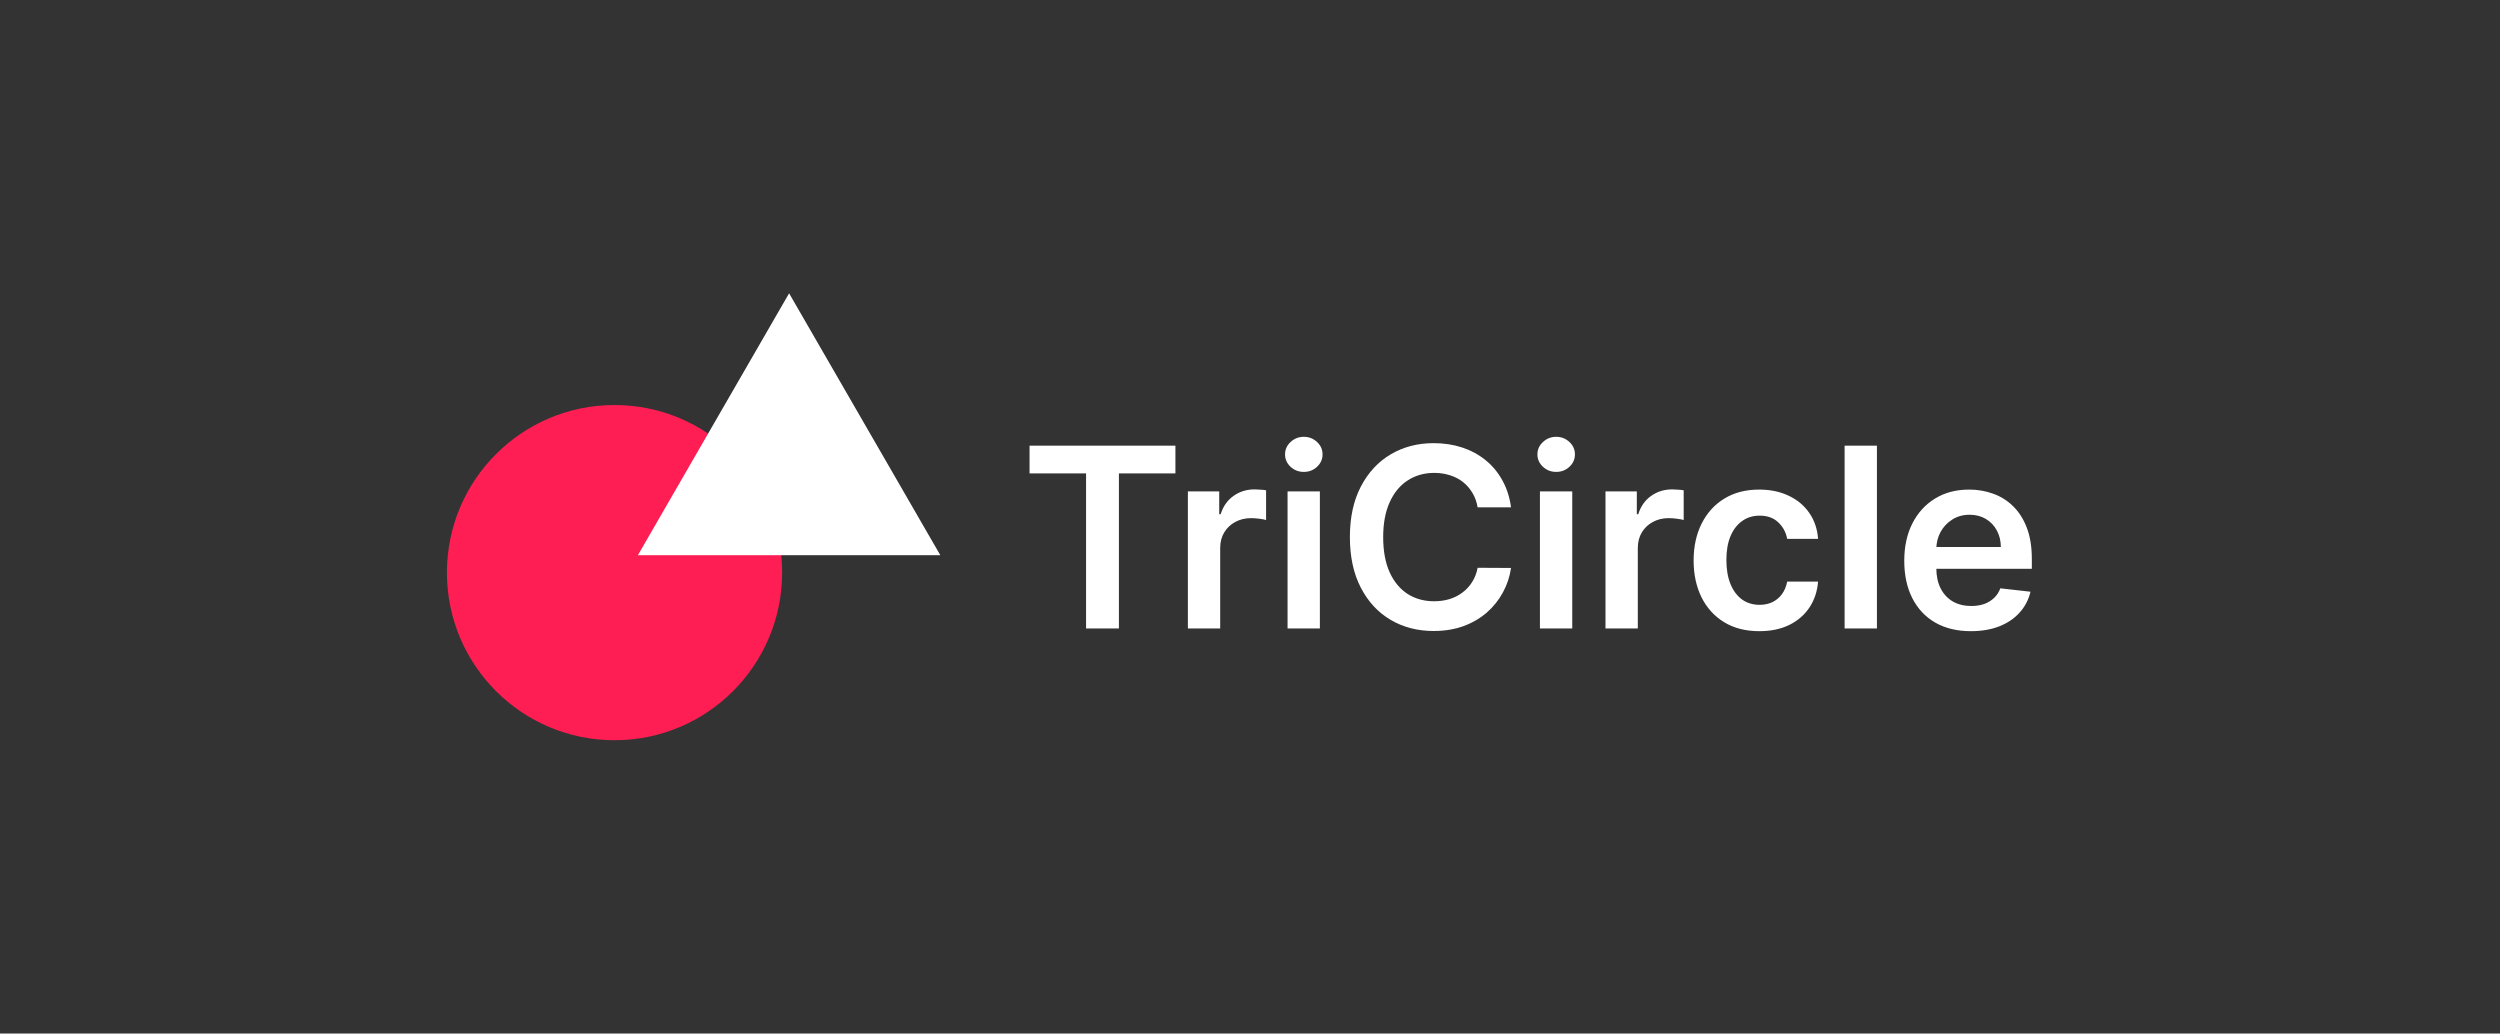 <svg width="179" height="74" viewBox="0 0 179 74" fill="none" xmlns="http://www.w3.org/2000/svg">
<rect x="0" y="0" width="179" height="74" fill="#333333" stroke="none"/>
<circle cx="44" cy="41" r="12" fill="#FF1E54"/>
<path d="M56.5 21L67.325 39.75H45.675L56.5 21Z" fill="white"/>
<path d="M73.716 33.897V31.909H84.16V33.897H80.114V45H77.762V33.897H73.716ZM85.052 45V35.182H87.296V36.818H87.398C87.577 36.251 87.884 35.815 88.319 35.508C88.757 35.197 89.258 35.041 89.821 35.041C89.948 35.041 90.091 35.048 90.249 35.06C90.411 35.069 90.545 35.084 90.652 35.105V37.234C90.554 37.2 90.398 37.17 90.185 37.144C89.976 37.114 89.774 37.099 89.578 37.099C89.156 37.099 88.777 37.191 88.44 37.374C88.108 37.553 87.846 37.803 87.654 38.122C87.462 38.442 87.366 38.81 87.366 39.228V45H85.052ZM92.189 45V35.182H94.503V45H92.189ZM93.352 33.788C92.986 33.788 92.671 33.667 92.406 33.424C92.142 33.177 92.01 32.881 92.01 32.535C92.01 32.186 92.142 31.89 92.406 31.647C92.671 31.4 92.986 31.276 93.352 31.276C93.723 31.276 94.038 31.4 94.298 31.647C94.562 31.89 94.695 32.186 94.695 32.535C94.695 32.881 94.562 33.177 94.298 33.424C94.038 33.667 93.723 33.788 93.352 33.788ZM108.19 36.326H105.799C105.731 35.934 105.605 35.587 105.422 35.284C105.239 34.977 105.011 34.717 104.738 34.504C104.465 34.291 104.154 34.131 103.805 34.025C103.46 33.914 103.087 33.859 102.686 33.859C101.975 33.859 101.344 34.038 100.794 34.396C100.244 34.749 99.814 35.269 99.503 35.955C99.192 36.637 99.036 37.47 99.036 38.455C99.036 39.456 99.192 40.3 99.503 40.986C99.818 41.668 100.249 42.183 100.794 42.533C101.344 42.878 101.972 43.05 102.68 43.05C103.072 43.05 103.438 42.999 103.779 42.897C104.124 42.791 104.433 42.635 104.706 42.43C104.983 42.226 105.215 41.974 105.403 41.676C105.595 41.378 105.727 41.037 105.799 40.653L108.19 40.666C108.1 41.288 107.906 41.872 107.608 42.418C107.314 42.963 106.928 43.445 106.451 43.862C105.974 44.276 105.416 44.599 104.776 44.834C104.137 45.064 103.428 45.179 102.648 45.179C101.497 45.179 100.47 44.913 99.567 44.38C98.663 43.847 97.952 43.078 97.432 42.072C96.912 41.067 96.652 39.861 96.652 38.455C96.652 37.044 96.914 35.838 97.438 34.837C97.963 33.831 98.676 33.062 99.58 32.529C100.483 31.996 101.506 31.73 102.648 31.73C103.377 31.73 104.054 31.832 104.681 32.037C105.307 32.242 105.865 32.542 106.355 32.938C106.845 33.33 107.248 33.812 107.563 34.383C107.883 34.95 108.092 35.597 108.19 36.326ZM110.259 45V35.182H112.573V45H110.259ZM111.423 33.788C111.056 33.788 110.741 33.667 110.477 33.424C110.212 33.177 110.08 32.881 110.08 32.535C110.08 32.186 110.212 31.89 110.477 31.647C110.741 31.4 111.056 31.276 111.423 31.276C111.793 31.276 112.109 31.4 112.369 31.647C112.633 31.89 112.765 32.186 112.765 32.535C112.765 32.881 112.633 33.177 112.369 33.424C112.109 33.667 111.793 33.788 111.423 33.788ZM114.953 45V35.182H117.196V36.818H117.298C117.477 36.251 117.784 35.815 118.219 35.508C118.658 35.197 119.159 35.041 119.721 35.041C119.849 35.041 119.992 35.048 120.149 35.06C120.311 35.069 120.445 35.084 120.552 35.105V37.234C120.454 37.2 120.298 37.17 120.085 37.144C119.877 37.114 119.674 37.099 119.478 37.099C119.056 37.099 118.677 37.191 118.34 37.374C118.008 37.553 117.746 37.803 117.554 38.122C117.362 38.442 117.267 38.81 117.267 39.228V45H114.953ZM125.968 45.192C124.988 45.192 124.146 44.977 123.443 44.546C122.744 44.116 122.205 43.521 121.826 42.763C121.451 42 121.263 41.122 121.263 40.129C121.263 39.132 121.455 38.252 121.838 37.489C122.222 36.722 122.763 36.126 123.462 35.7C124.165 35.269 124.996 35.054 125.955 35.054C126.752 35.054 127.457 35.201 128.071 35.495C128.689 35.785 129.181 36.196 129.547 36.729C129.914 37.257 130.123 37.875 130.174 38.582H127.962C127.873 38.109 127.659 37.715 127.323 37.4C126.99 37.08 126.545 36.92 125.987 36.92C125.514 36.92 125.098 37.048 124.74 37.304C124.382 37.555 124.103 37.918 123.903 38.391C123.707 38.864 123.609 39.43 123.609 40.091C123.609 40.76 123.707 41.335 123.903 41.817C124.099 42.294 124.374 42.663 124.728 42.923C125.086 43.178 125.505 43.306 125.987 43.306C126.328 43.306 126.632 43.242 126.901 43.114C127.174 42.982 127.402 42.793 127.585 42.545C127.768 42.298 127.894 41.998 127.962 41.644H130.174C130.118 42.339 129.914 42.955 129.56 43.492C129.206 44.024 128.725 44.442 128.115 44.744C127.506 45.043 126.79 45.192 125.968 45.192ZM134.388 31.909V45H132.074V31.909H134.388ZM141.114 45.192C140.129 45.192 139.279 44.987 138.563 44.578C137.852 44.165 137.304 43.581 136.92 42.827C136.537 42.068 136.345 41.175 136.345 40.148C136.345 39.139 136.537 38.252 136.92 37.489C137.308 36.722 137.849 36.126 138.544 35.7C139.239 35.269 140.055 35.054 140.992 35.054C141.597 35.054 142.168 35.152 142.705 35.348C143.246 35.54 143.724 35.838 144.137 36.243C144.555 36.648 144.883 37.163 145.121 37.79C145.36 38.412 145.479 39.153 145.479 40.014V40.724H137.432V39.164H143.261C143.257 38.721 143.161 38.327 142.974 37.981C142.786 37.632 142.524 37.357 142.188 37.157C141.855 36.957 141.467 36.856 141.024 36.856C140.551 36.856 140.136 36.972 139.778 37.202C139.42 37.428 139.141 37.726 138.94 38.097C138.744 38.463 138.644 38.866 138.64 39.305V40.666C138.64 41.237 138.744 41.727 138.953 42.136C139.162 42.541 139.454 42.852 139.829 43.07C140.204 43.283 140.643 43.389 141.146 43.389C141.482 43.389 141.787 43.342 142.06 43.249C142.332 43.151 142.569 43.008 142.769 42.82C142.969 42.633 143.121 42.401 143.223 42.124L145.384 42.367C145.247 42.938 144.987 43.436 144.604 43.862C144.224 44.284 143.739 44.612 143.146 44.847C142.554 45.077 141.876 45.192 141.114 45.192Z" fill="white"/>
</svg>
